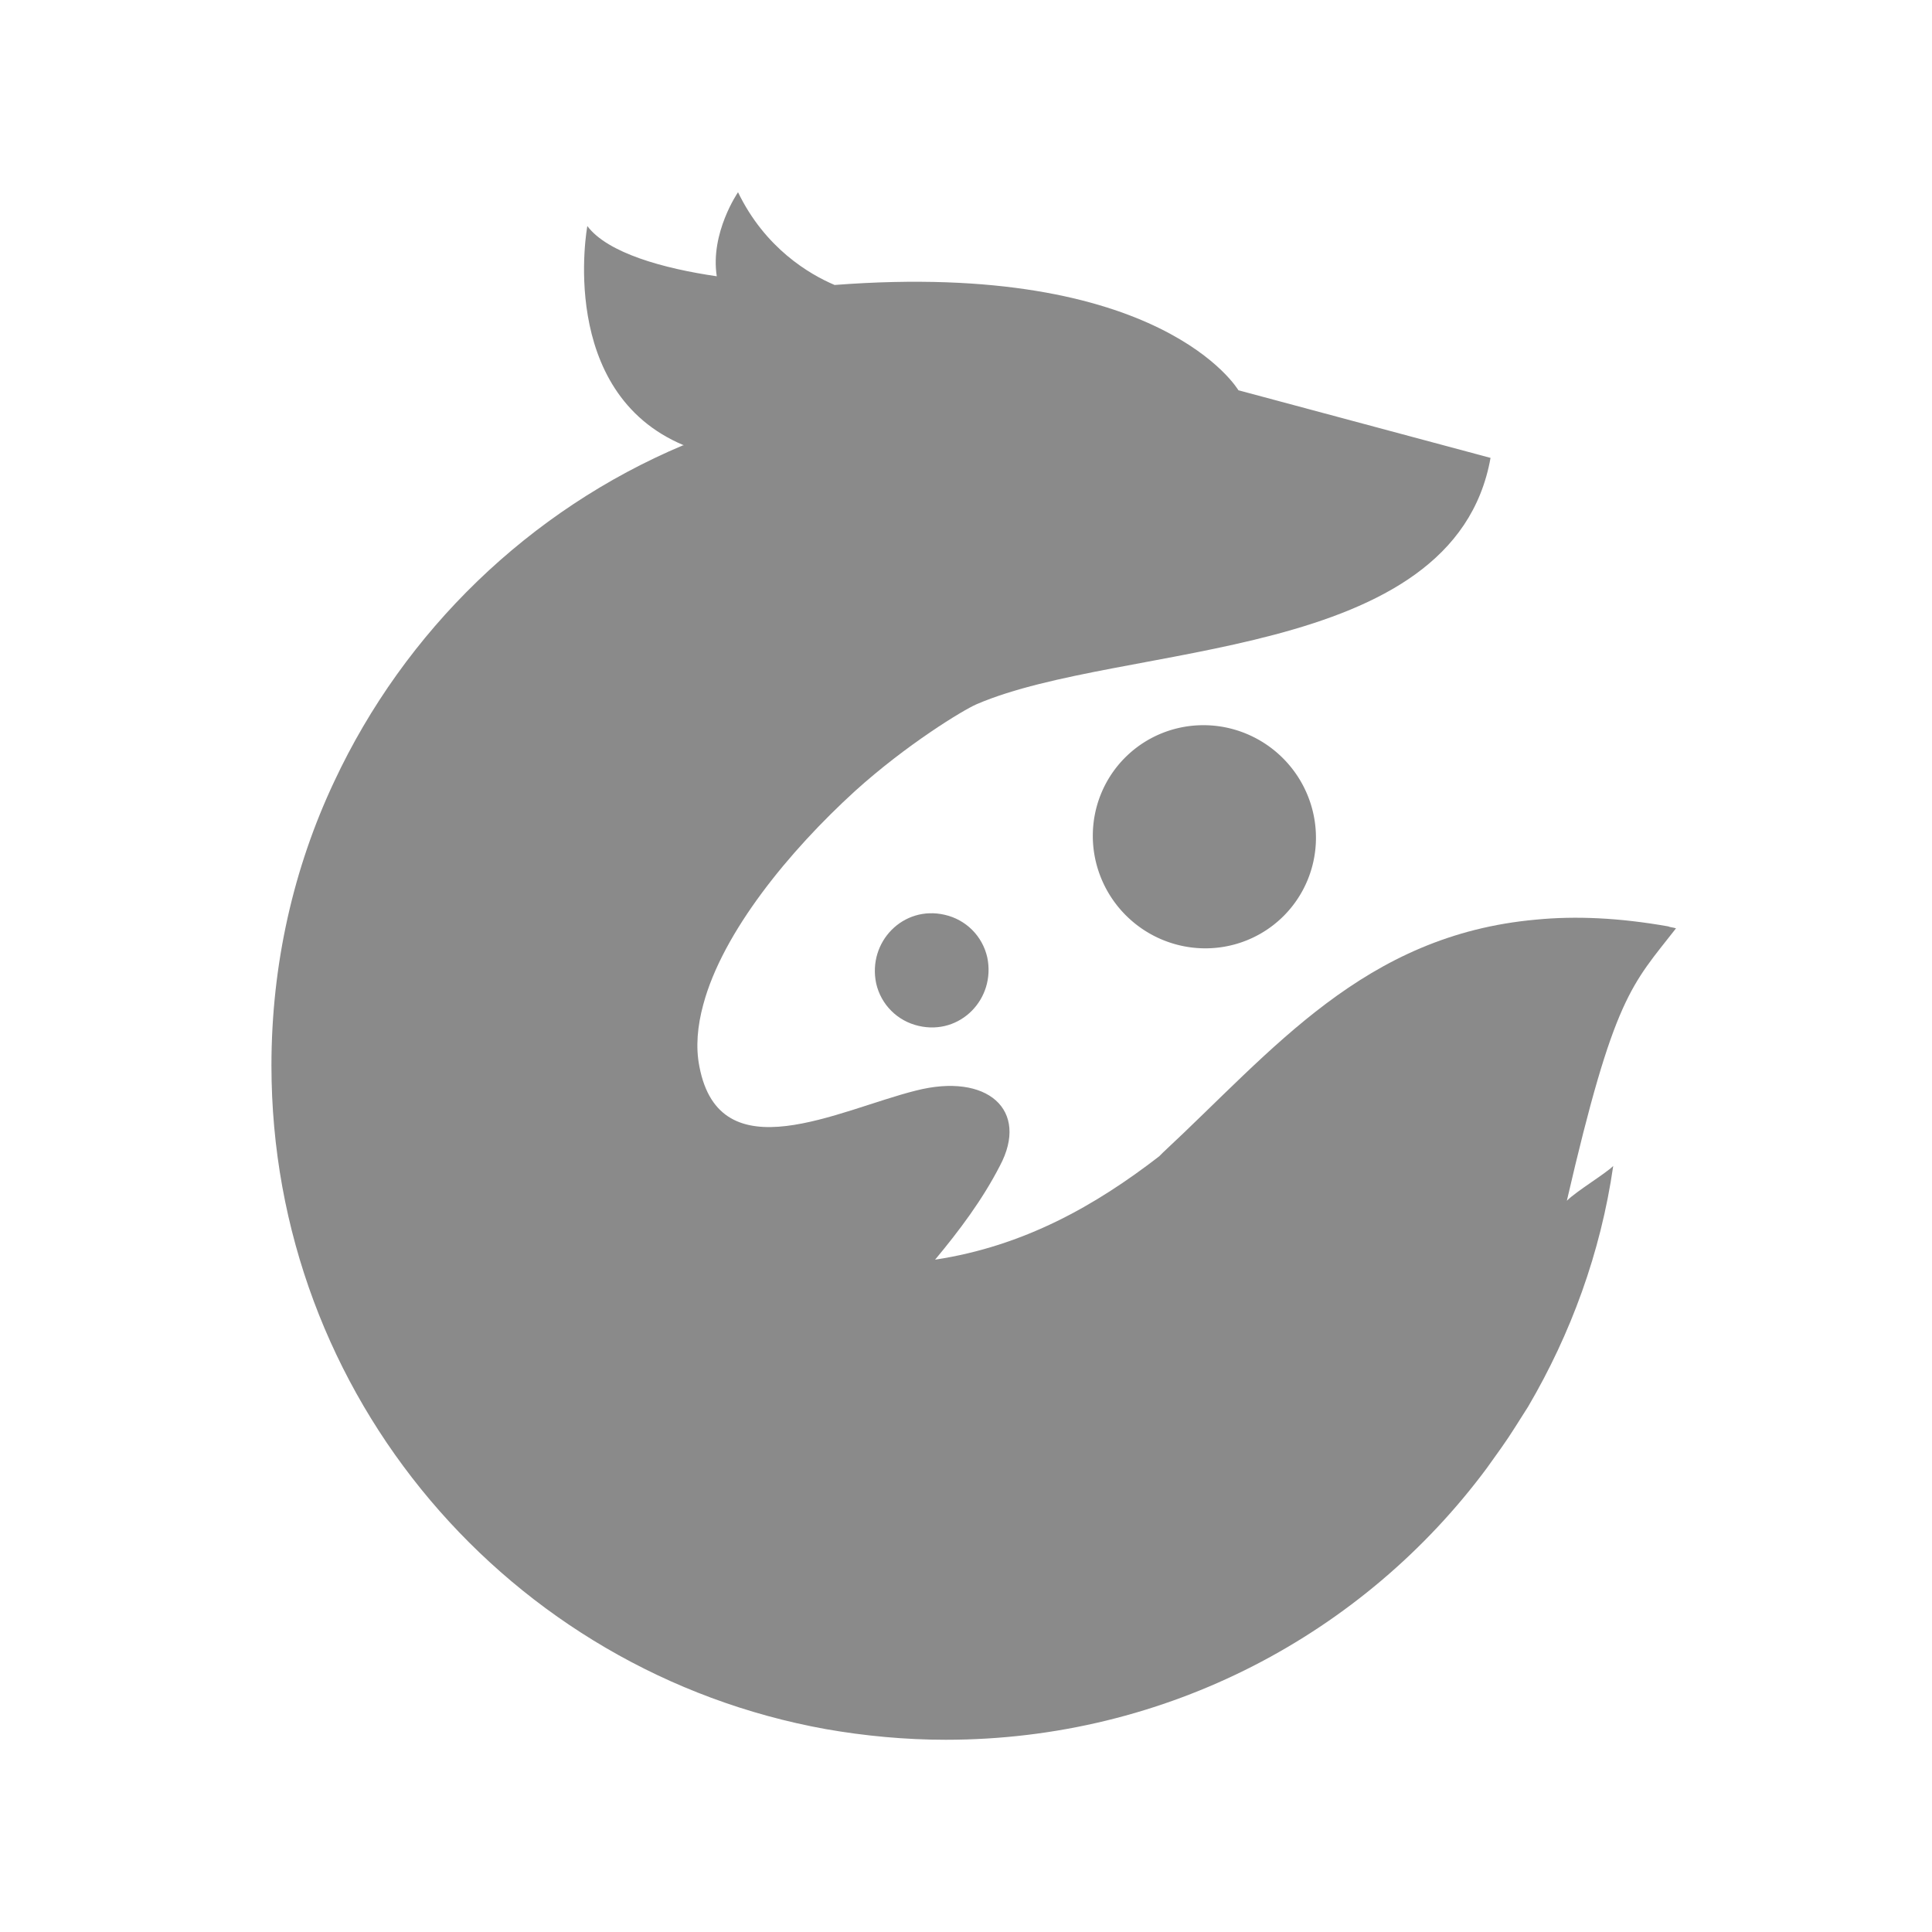 <?xml version="1.0" standalone="no"?><!DOCTYPE svg PUBLIC "-//W3C//DTD SVG 1.1//EN" "http://www.w3.org/Graphics/SVG/1.1/DTD/svg11.dtd"><svg t="1730272613512" class="icon" viewBox="0 0 1024 1024" version="1.1" xmlns="http://www.w3.org/2000/svg" p-id="6347" data-darkreader-inline-fill="" xmlns:xlink="http://www.w3.org/1999/xlink" width="200" height="200"><path d="M888.32 492.032c-1.536-0.512-3.072-0.512-4.096-1.024-26.112-4.608-49.152-5.632-70.144-3.584-91.136 8.192-139.264 69.12-197.632 123.392l-2.048 2.048c-33.792 26.112-71.68 47.616-118.784 54.784 12.8-15.36 25.088-31.744 34.304-49.664 15.872-29.696-6.656-49.664-44.544-39.936-40.96 10.24-103.936 44.032-114.688-12.8-2.048-10.24-1.024-21.504 2.048-32.768 10.24-38.4 45.568-81.408 80.384-113.152 27.136-24.576 57.344-43.008 64.512-46.08 77.312-33.28 252.928-21.504 272.384-130.56l-133.632-35.84s-40.448-69.12-214.016-55.808c-13.312-5.632-36.864-19.456-51.2-49.152 0 0-14.848 21.504-11.264 44.544-28.16-4.096-57.856-12.288-68.608-26.624 0 0-16.384 88.064 51.2 116.224h-0.512c-81.408 34.304-147.456 98.304-184.832 178.176-21.504 45.568-33.28 96.768-33.28 150.528 0 175.616 126.464 321.536 293.888 351.744 20.48 3.584 41.984 5.632 63.488 5.632 117.248 0 221.696-56.32 286.72-143.872l7.68-10.752c5.12-7.168 9.728-14.848 14.336-22.016 22.528-38.4 38.4-81.408 45.056-127.488-4.096 4.096-19.456 13.312-24.576 18.432 25.088-108.544 34.304-114.176 57.856-144.384z" p-id="6348" fill="#8a8a8a" data-darkreader-inline-fill="" style="--darkreader-inline-fill: #5a6265;"></path><path d="M500.736 484.864c-22.016-5.12-40.96 14.336-36.352 36.352 2.56 11.264 11.264 19.968 22.528 22.528 22.016 5.12 40.96-14.336 36.352-36.352-2.56-11.264-11.264-19.968-22.528-22.528z" p-id="6349" fill="#8a8a8a" data-darkreader-inline-fill="" style="--darkreader-inline-fill: #9e9689;"></path><path d="M596.725 485.147a59.392 58.88 44.983 1 0 83.244-83.294 59.392 58.88 44.983 1 0-83.244 83.294Z" p-id="6350" fill="#8a8a8a" data-darkreader-inline-fill="" style="--darkreader-inline-fill: #9e9689;"></path></svg>